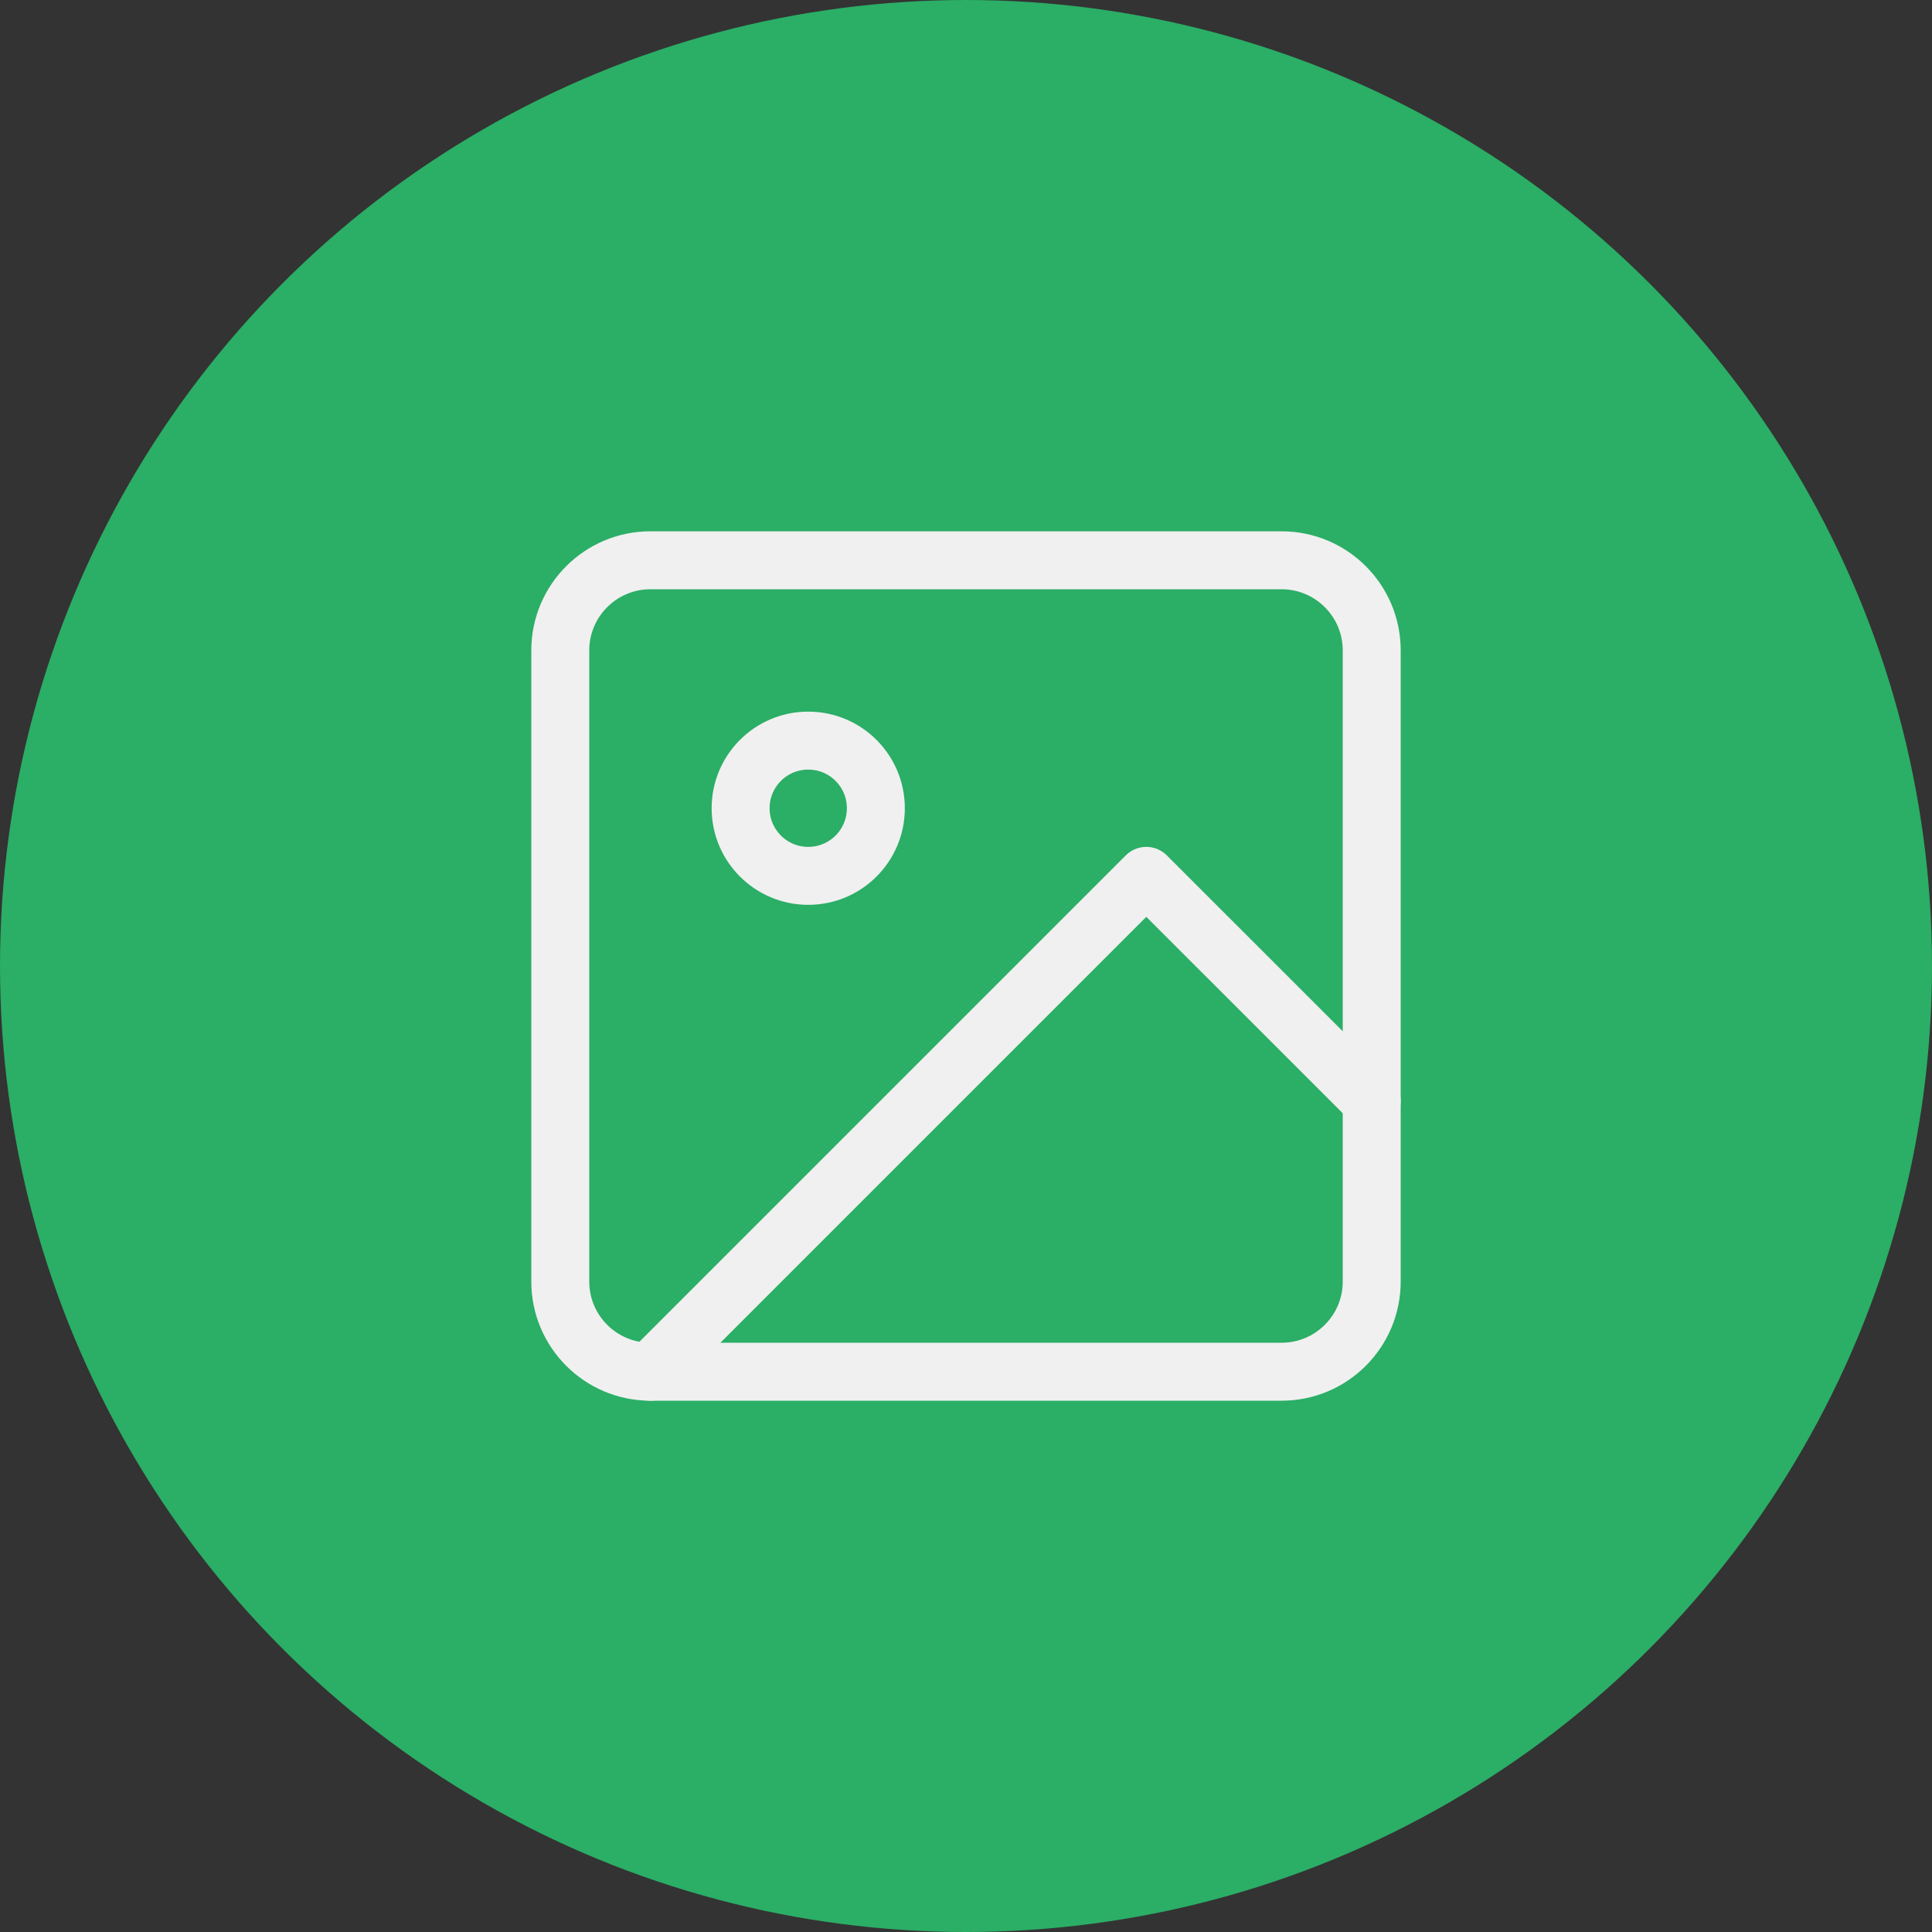 <svg width="50" height="50" viewBox="0 0 50 50" fill="none" xmlns="http://www.w3.org/2000/svg">
<rect x="0" y="0" width="50" height="50" fill="#333333" stroke="none"/>
<circle cx="25" cy="25" r="25" fill="#2BAE66"/>
<path d="M33.167 14.5H16.833C15.545 14.5 14.5 15.545 14.5 16.833V33.167C14.5 34.455 15.545 35.5 16.833 35.5H33.167C34.455 35.5 35.5 34.455 35.5 33.167V16.833C35.5 15.545 34.455 14.5 33.167 14.5Z" stroke="#F0F0F0" stroke-width="1.5" stroke-linecap="round" stroke-linejoin="round"/>
<path d="M20.917 22.667C21.884 22.667 22.667 21.883 22.667 20.917C22.667 19.95 21.884 19.167 20.917 19.167C19.951 19.167 19.167 19.95 19.167 20.917C19.167 21.883 19.951 22.667 20.917 22.667Z" stroke="#F0F0F0" stroke-width="1.5" stroke-linecap="round" stroke-linejoin="round"/>
<path d="M35.5 28.5L29.666 22.667L16.833 35.5" stroke="#F0F0F0" stroke-width="1.5" stroke-linecap="round" stroke-linejoin="round"/>
</svg>
